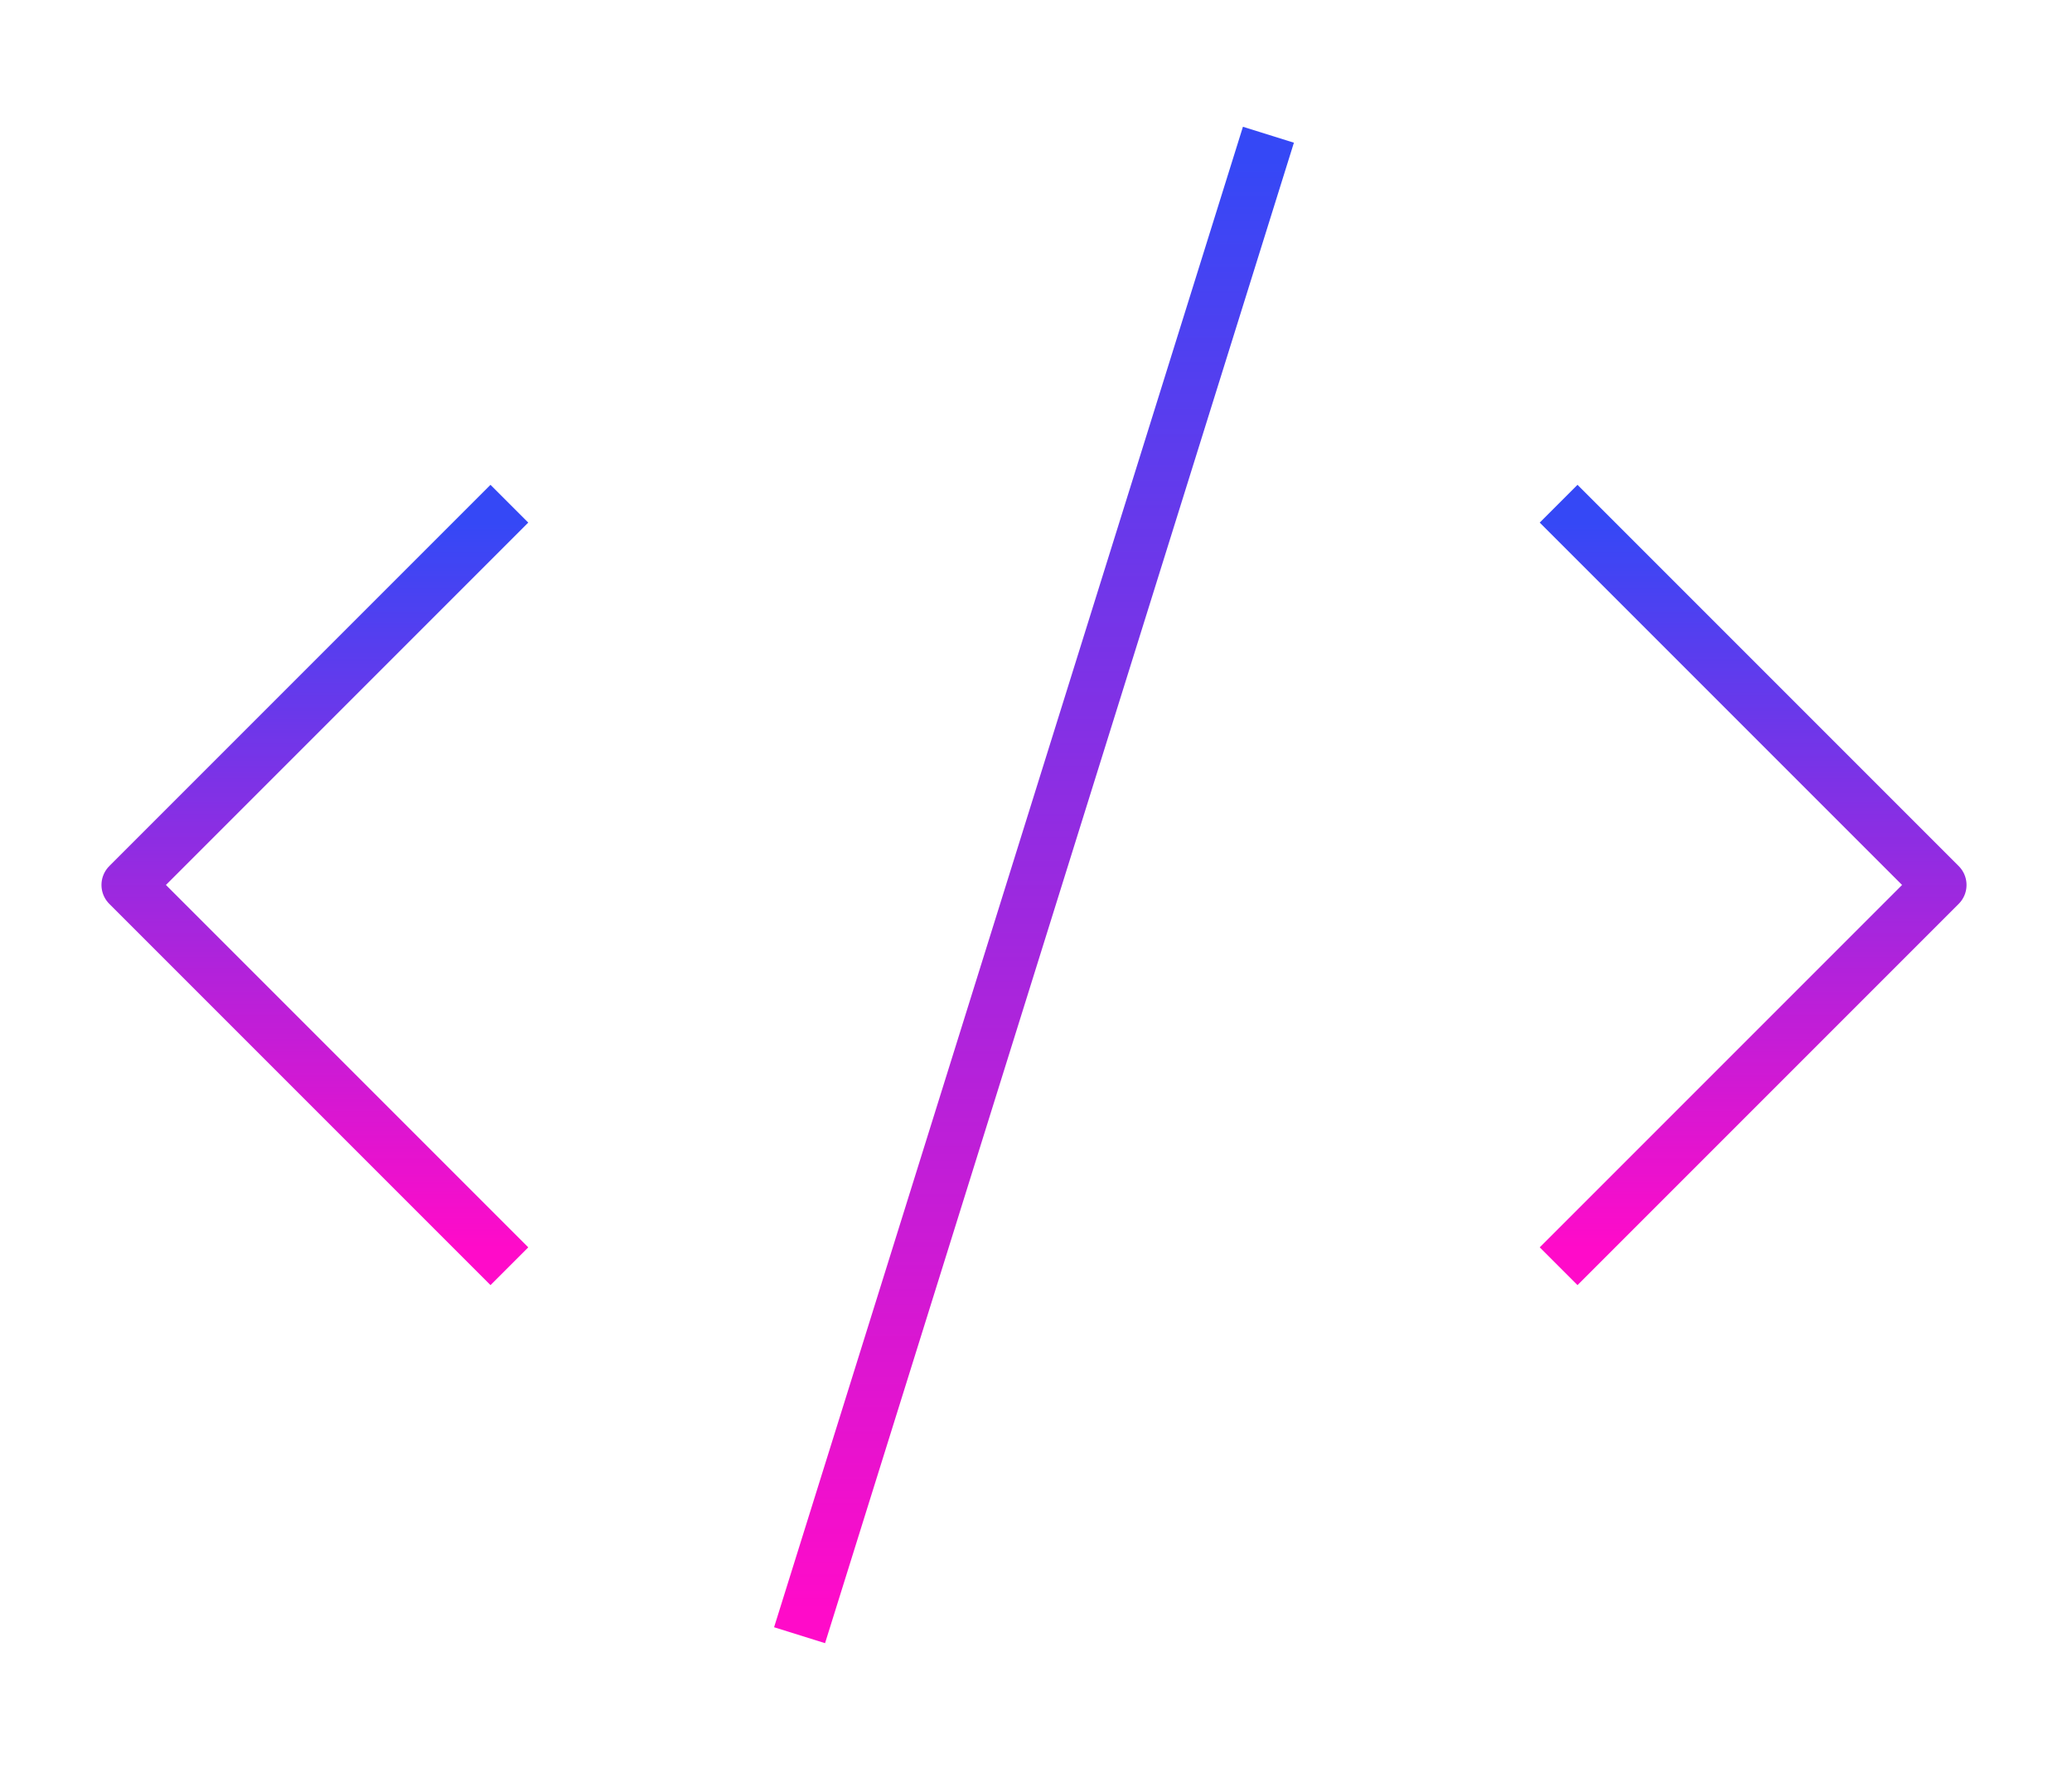 <svg width="194" height="166" viewBox="0 0 194 166" fill="none" xmlns="http://www.w3.org/2000/svg">
<path d="M147.7 116.775L181.625 82.85L147.7 48.925" stroke="url(#paint0_linear_2_7)" stroke-width="5" stroke-linecap="square" stroke-linejoin="round"/>
<path d="M45.925 48.925L12 82.85L45.925 116.775" stroke="url(#paint1_linear_2_7)" stroke-width="5" stroke-linecap="square" stroke-linejoin="round"/>
<path d="M118.016 15L75.609 150.7" stroke="url(#paint2_linear_2_7)" stroke-width="5" stroke-linecap="square" stroke-linejoin="round"/>
<defs>
<linearGradient id="paint0_linear_2_7" x1="164.663" y1="48.925" x2="164.663" y2="116.775" gradientUnits="userSpaceOnUse">
<stop stop-color="#3548F6"/>
<stop offset="1" stop-color="#FF0BC9"/>
</linearGradient>
<linearGradient id="paint1_linear_2_7" x1="28.962" y1="48.925" x2="28.962" y2="116.775" gradientUnits="userSpaceOnUse">
<stop stop-color="#3548F6"/>
<stop offset="1" stop-color="#FF0BC9"/>
</linearGradient>
<linearGradient id="paint2_linear_2_7" x1="96.812" y1="15" x2="96.812" y2="150.7" gradientUnits="userSpaceOnUse">
<stop stop-color="#3548F6"/>
<stop offset="1" stop-color="#FF0BC9"/>
</linearGradient>
</defs>
</svg>
